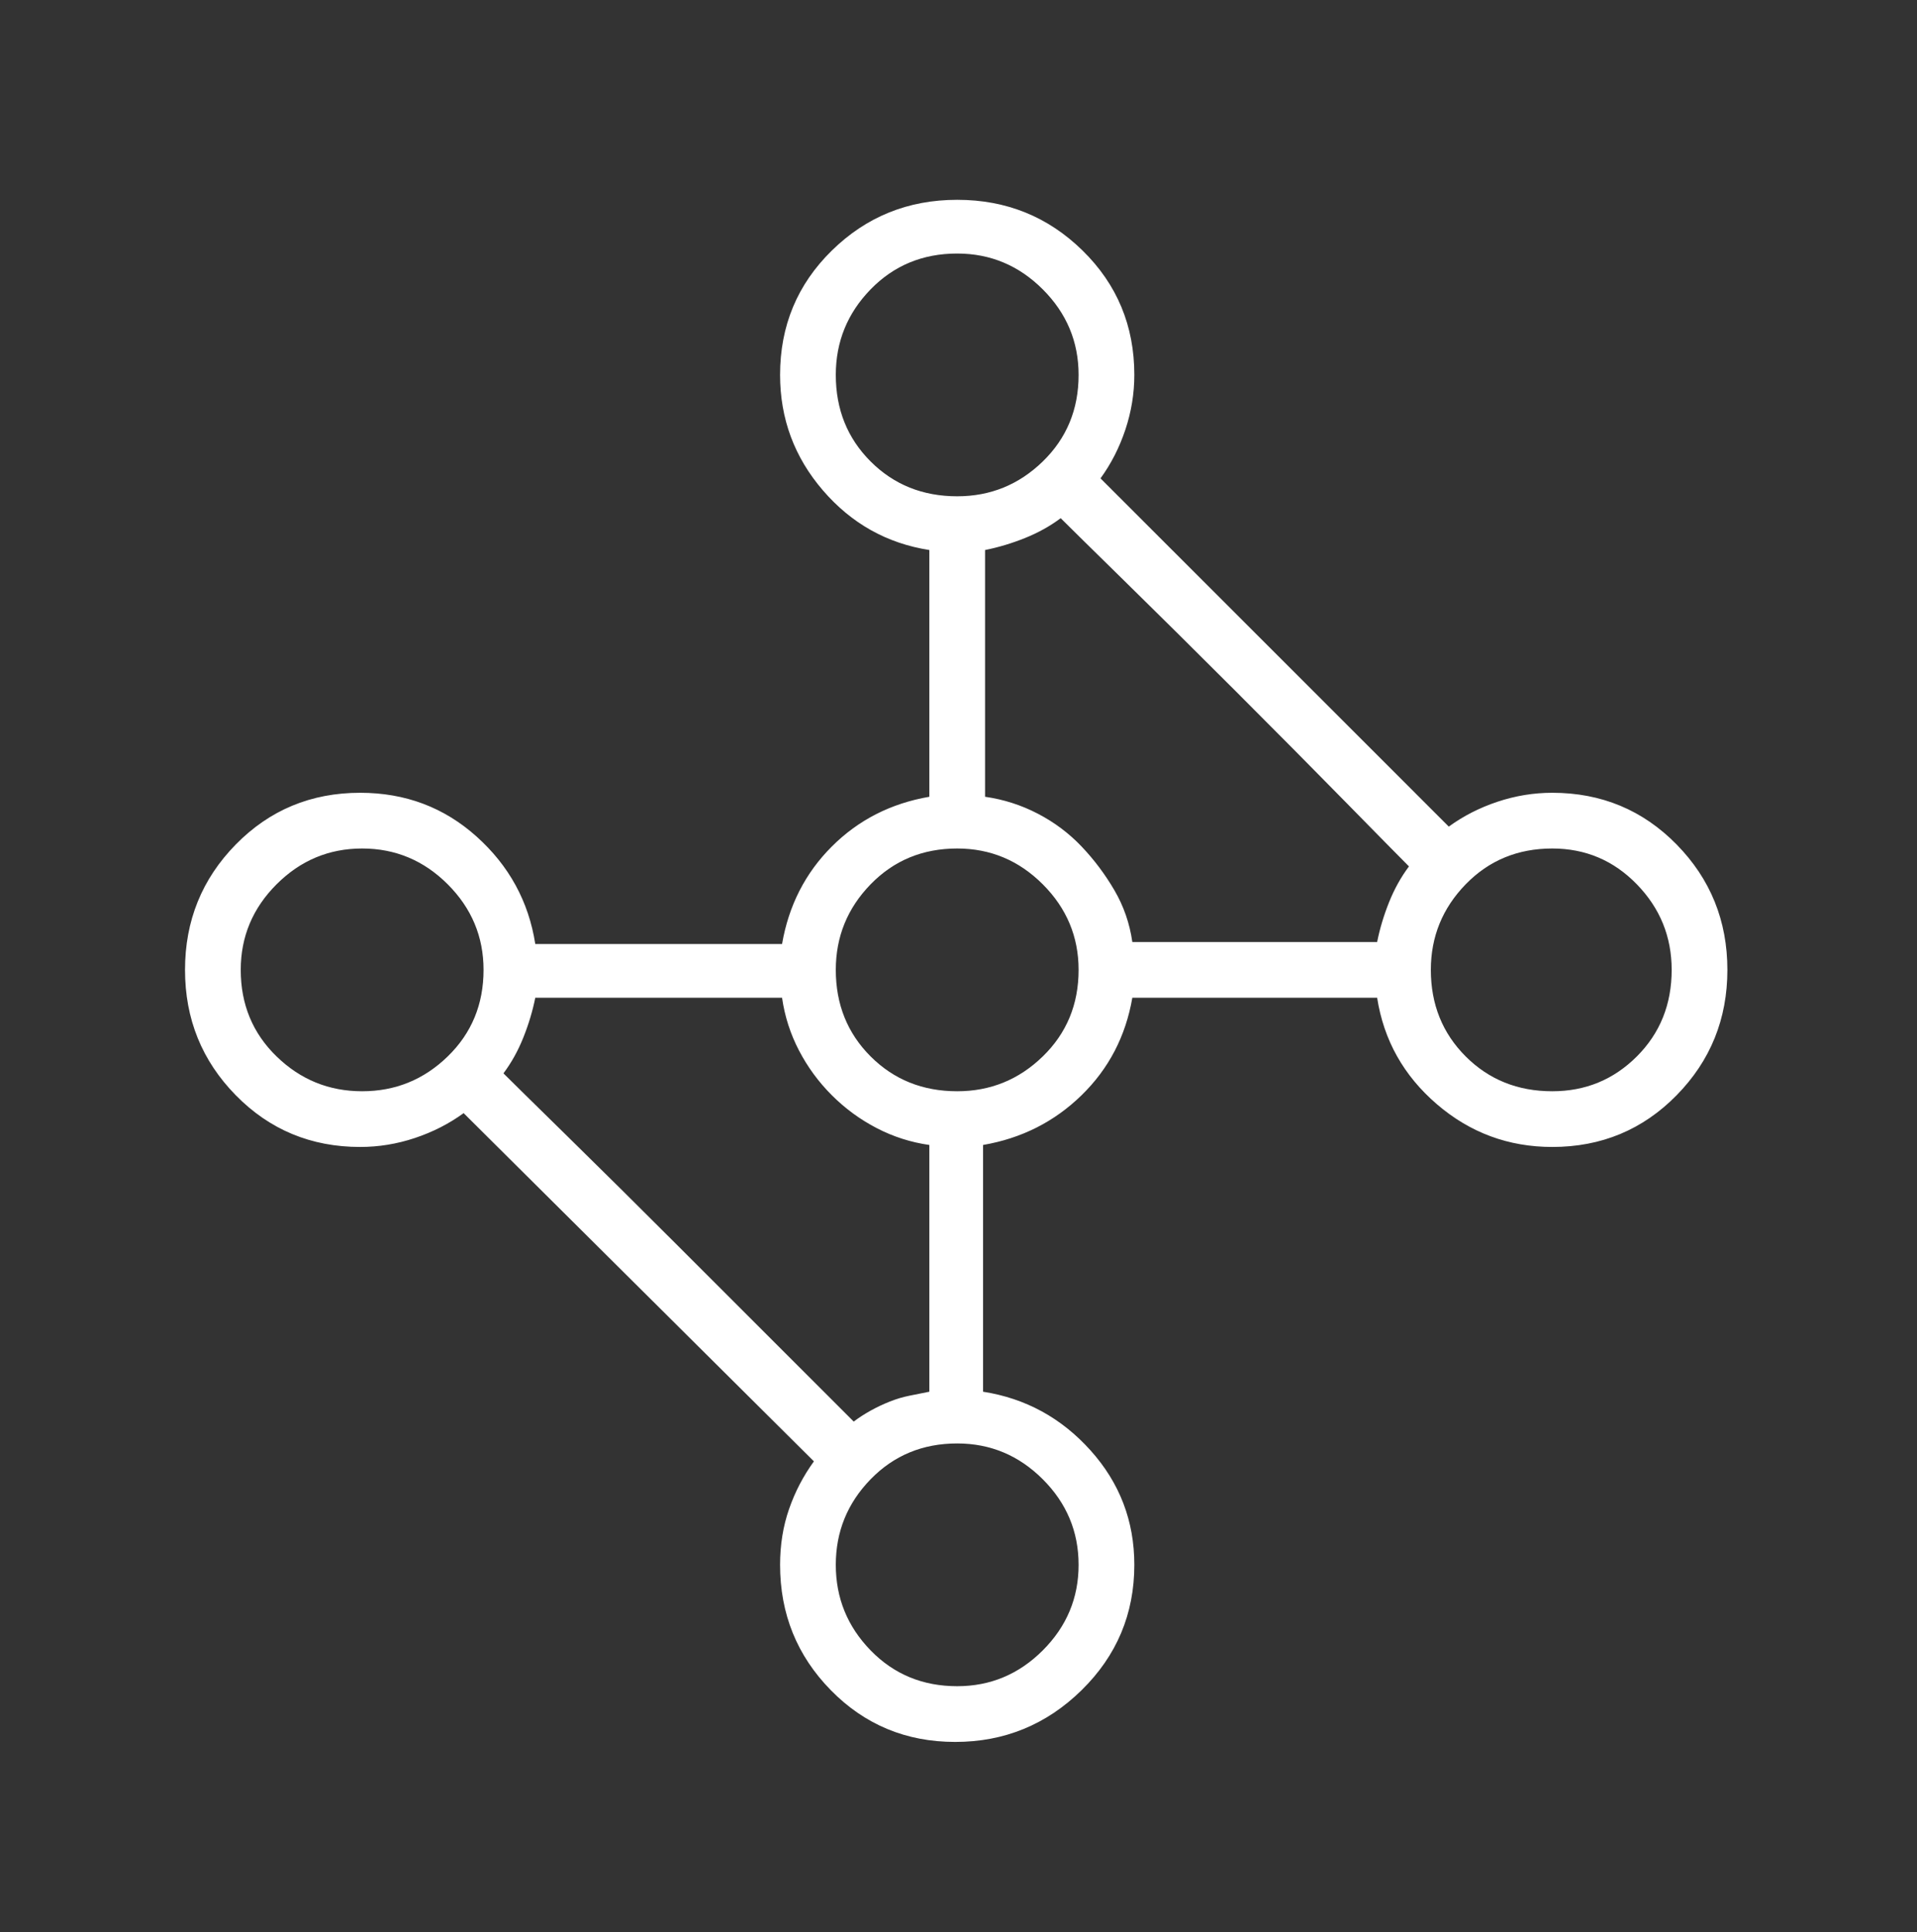 <svg width="125" height="126" viewBox="0 0 125 126" fill="none" xmlns="http://www.w3.org/2000/svg">
<rect x="0" y="0" width="125" height="126" fill="#333333" stroke="none"/>
<path d="M62.285 113.604C59.084 113.604 56.381 112.479 54.175 110.23C51.969 107.98 50.866 105.255 50.866 102.054C50.866 100.756 51.06 99.545 51.45 98.421C51.839 97.296 52.38 96.258 53.072 95.306L30.232 72.596C29.28 73.288 28.221 73.829 27.053 74.218C25.885 74.608 24.695 74.802 23.484 74.802C20.283 74.802 17.579 73.678 15.373 71.428C13.167 69.179 12.064 66.454 12.064 63.253C12.064 60.052 13.167 57.327 15.373 55.077C17.579 52.828 20.283 51.703 23.484 51.703C26.425 51.703 28.956 52.655 31.076 54.558C33.195 56.461 34.471 58.797 34.904 61.566H50.995C51.428 59.057 52.509 56.937 54.24 55.207C55.97 53.477 58.09 52.395 60.598 51.963V35.871C57.83 35.438 55.516 34.141 53.656 31.978C51.796 29.815 50.866 27.306 50.866 24.451C50.866 21.25 51.99 18.547 54.24 16.341C56.489 14.134 59.214 13.031 62.415 13.031C65.616 13.031 68.341 14.134 70.591 16.341C72.84 18.547 73.965 21.25 73.965 24.451C73.965 25.663 73.77 26.852 73.381 28.02C72.992 29.188 72.451 30.248 71.759 31.199L94.469 53.909C95.42 53.217 96.48 52.676 97.648 52.287C98.816 51.898 100.005 51.703 101.217 51.703C104.418 51.703 107.121 52.828 109.327 55.077C111.533 57.327 112.636 60.052 112.636 63.253C112.636 66.454 111.533 69.179 109.327 71.428C107.121 73.678 104.418 74.802 101.217 74.802C98.362 74.802 95.853 73.872 93.69 72.012C91.527 70.152 90.229 67.838 89.797 65.07H73.835C73.402 67.578 72.299 69.698 70.526 71.428C68.752 73.159 66.611 74.24 64.102 74.672V90.764C66.871 91.197 69.207 92.473 71.11 94.592C73.013 96.712 73.965 99.199 73.965 102.054C73.965 105.255 72.818 107.98 70.526 110.23C68.233 112.479 65.486 113.604 62.285 113.604ZM60.598 90.764V74.672C59.387 74.499 58.241 74.132 57.16 73.569C56.078 73.007 55.105 72.293 54.24 71.428C53.374 70.563 52.661 69.59 52.098 68.508C51.536 67.427 51.168 66.281 50.995 65.07H34.904C34.817 65.502 34.709 65.935 34.579 66.367C34.45 66.8 34.298 67.232 34.125 67.665C33.952 68.097 33.758 68.508 33.541 68.898C33.325 69.287 33.087 69.655 32.828 70.001C33.347 70.52 34.731 71.882 36.98 74.088C39.23 76.295 41.652 78.695 44.247 81.291L51.514 88.558L55.667 92.711C56.013 92.451 56.381 92.213 56.77 91.997C57.16 91.781 57.57 91.586 58.003 91.413C58.435 91.24 58.868 91.11 59.301 91.024L60.598 90.764ZM73.835 61.436H89.797C89.883 61.003 89.991 60.571 90.121 60.138C90.251 59.706 90.402 59.273 90.575 58.84C90.748 58.408 90.943 57.997 91.159 57.608C91.376 57.218 91.614 56.851 91.873 56.505C91.354 55.986 89.991 54.601 87.785 52.352C85.579 50.103 83.178 47.68 80.583 45.085C77.988 42.489 75.565 40.089 73.316 37.883C71.067 35.676 69.682 34.314 69.163 33.795C68.817 34.054 68.45 34.292 68.06 34.508C67.671 34.725 67.26 34.919 66.827 35.093C66.395 35.266 65.962 35.417 65.53 35.547C65.097 35.676 64.665 35.785 64.232 35.871V51.963C65.443 52.136 66.589 52.503 67.671 53.066C68.752 53.628 69.704 54.342 70.526 55.207C71.348 56.072 72.061 57.024 72.667 58.062C73.273 59.1 73.662 60.225 73.835 61.436ZM101.217 71.169C103.379 71.169 105.218 70.412 106.732 68.898C108.246 67.384 109.003 65.502 109.003 63.253C109.003 61.09 108.246 59.23 106.732 57.672C105.218 56.115 103.379 55.337 101.217 55.337C98.967 55.337 97.085 56.115 95.572 57.672C94.058 59.23 93.3 61.09 93.3 63.253C93.3 65.502 94.058 67.384 95.572 68.898C97.085 70.412 98.967 71.169 101.217 71.169ZM62.415 71.169C64.578 71.169 66.438 70.412 67.995 68.898C69.552 67.384 70.331 65.502 70.331 63.253C70.331 61.09 69.552 59.23 67.995 57.672C66.438 56.115 64.578 55.337 62.415 55.337C60.166 55.337 58.284 56.115 56.77 57.672C55.256 59.23 54.499 61.09 54.499 63.253C54.499 65.502 55.256 67.384 56.77 68.898C58.284 70.412 60.166 71.169 62.415 71.169ZM62.415 109.97C64.578 109.97 66.438 109.191 67.995 107.634C69.552 106.077 70.331 104.217 70.331 102.054C70.331 99.891 69.552 98.031 67.995 96.474C66.438 94.917 64.578 94.138 62.415 94.138C60.166 94.138 58.284 94.917 56.77 96.474C55.256 98.031 54.499 99.891 54.499 102.054C54.499 104.217 55.256 106.077 56.77 107.634C58.284 109.191 60.166 109.97 62.415 109.97ZM23.614 71.169C25.777 71.169 27.637 70.412 29.194 68.898C30.751 67.384 31.53 65.502 31.53 63.253C31.53 61.09 30.751 59.23 29.194 57.672C27.637 56.115 25.777 55.337 23.614 55.337C21.451 55.337 19.591 56.115 18.034 57.672C16.476 59.23 15.698 61.09 15.698 63.253C15.698 65.502 16.476 67.384 18.034 68.898C19.591 70.412 21.451 71.169 23.614 71.169ZM62.415 32.367C64.578 32.367 66.438 31.61 67.995 30.096C69.552 28.582 70.331 26.701 70.331 24.451C70.331 22.288 69.552 20.428 67.995 18.871C66.438 17.314 64.578 16.535 62.415 16.535C60.166 16.535 58.284 17.314 56.77 18.871C55.256 20.428 54.499 22.288 54.499 24.451C54.499 26.701 55.256 28.582 56.77 30.096C58.284 31.61 60.166 32.367 62.415 32.367Z" fill="white"/>
</svg>
